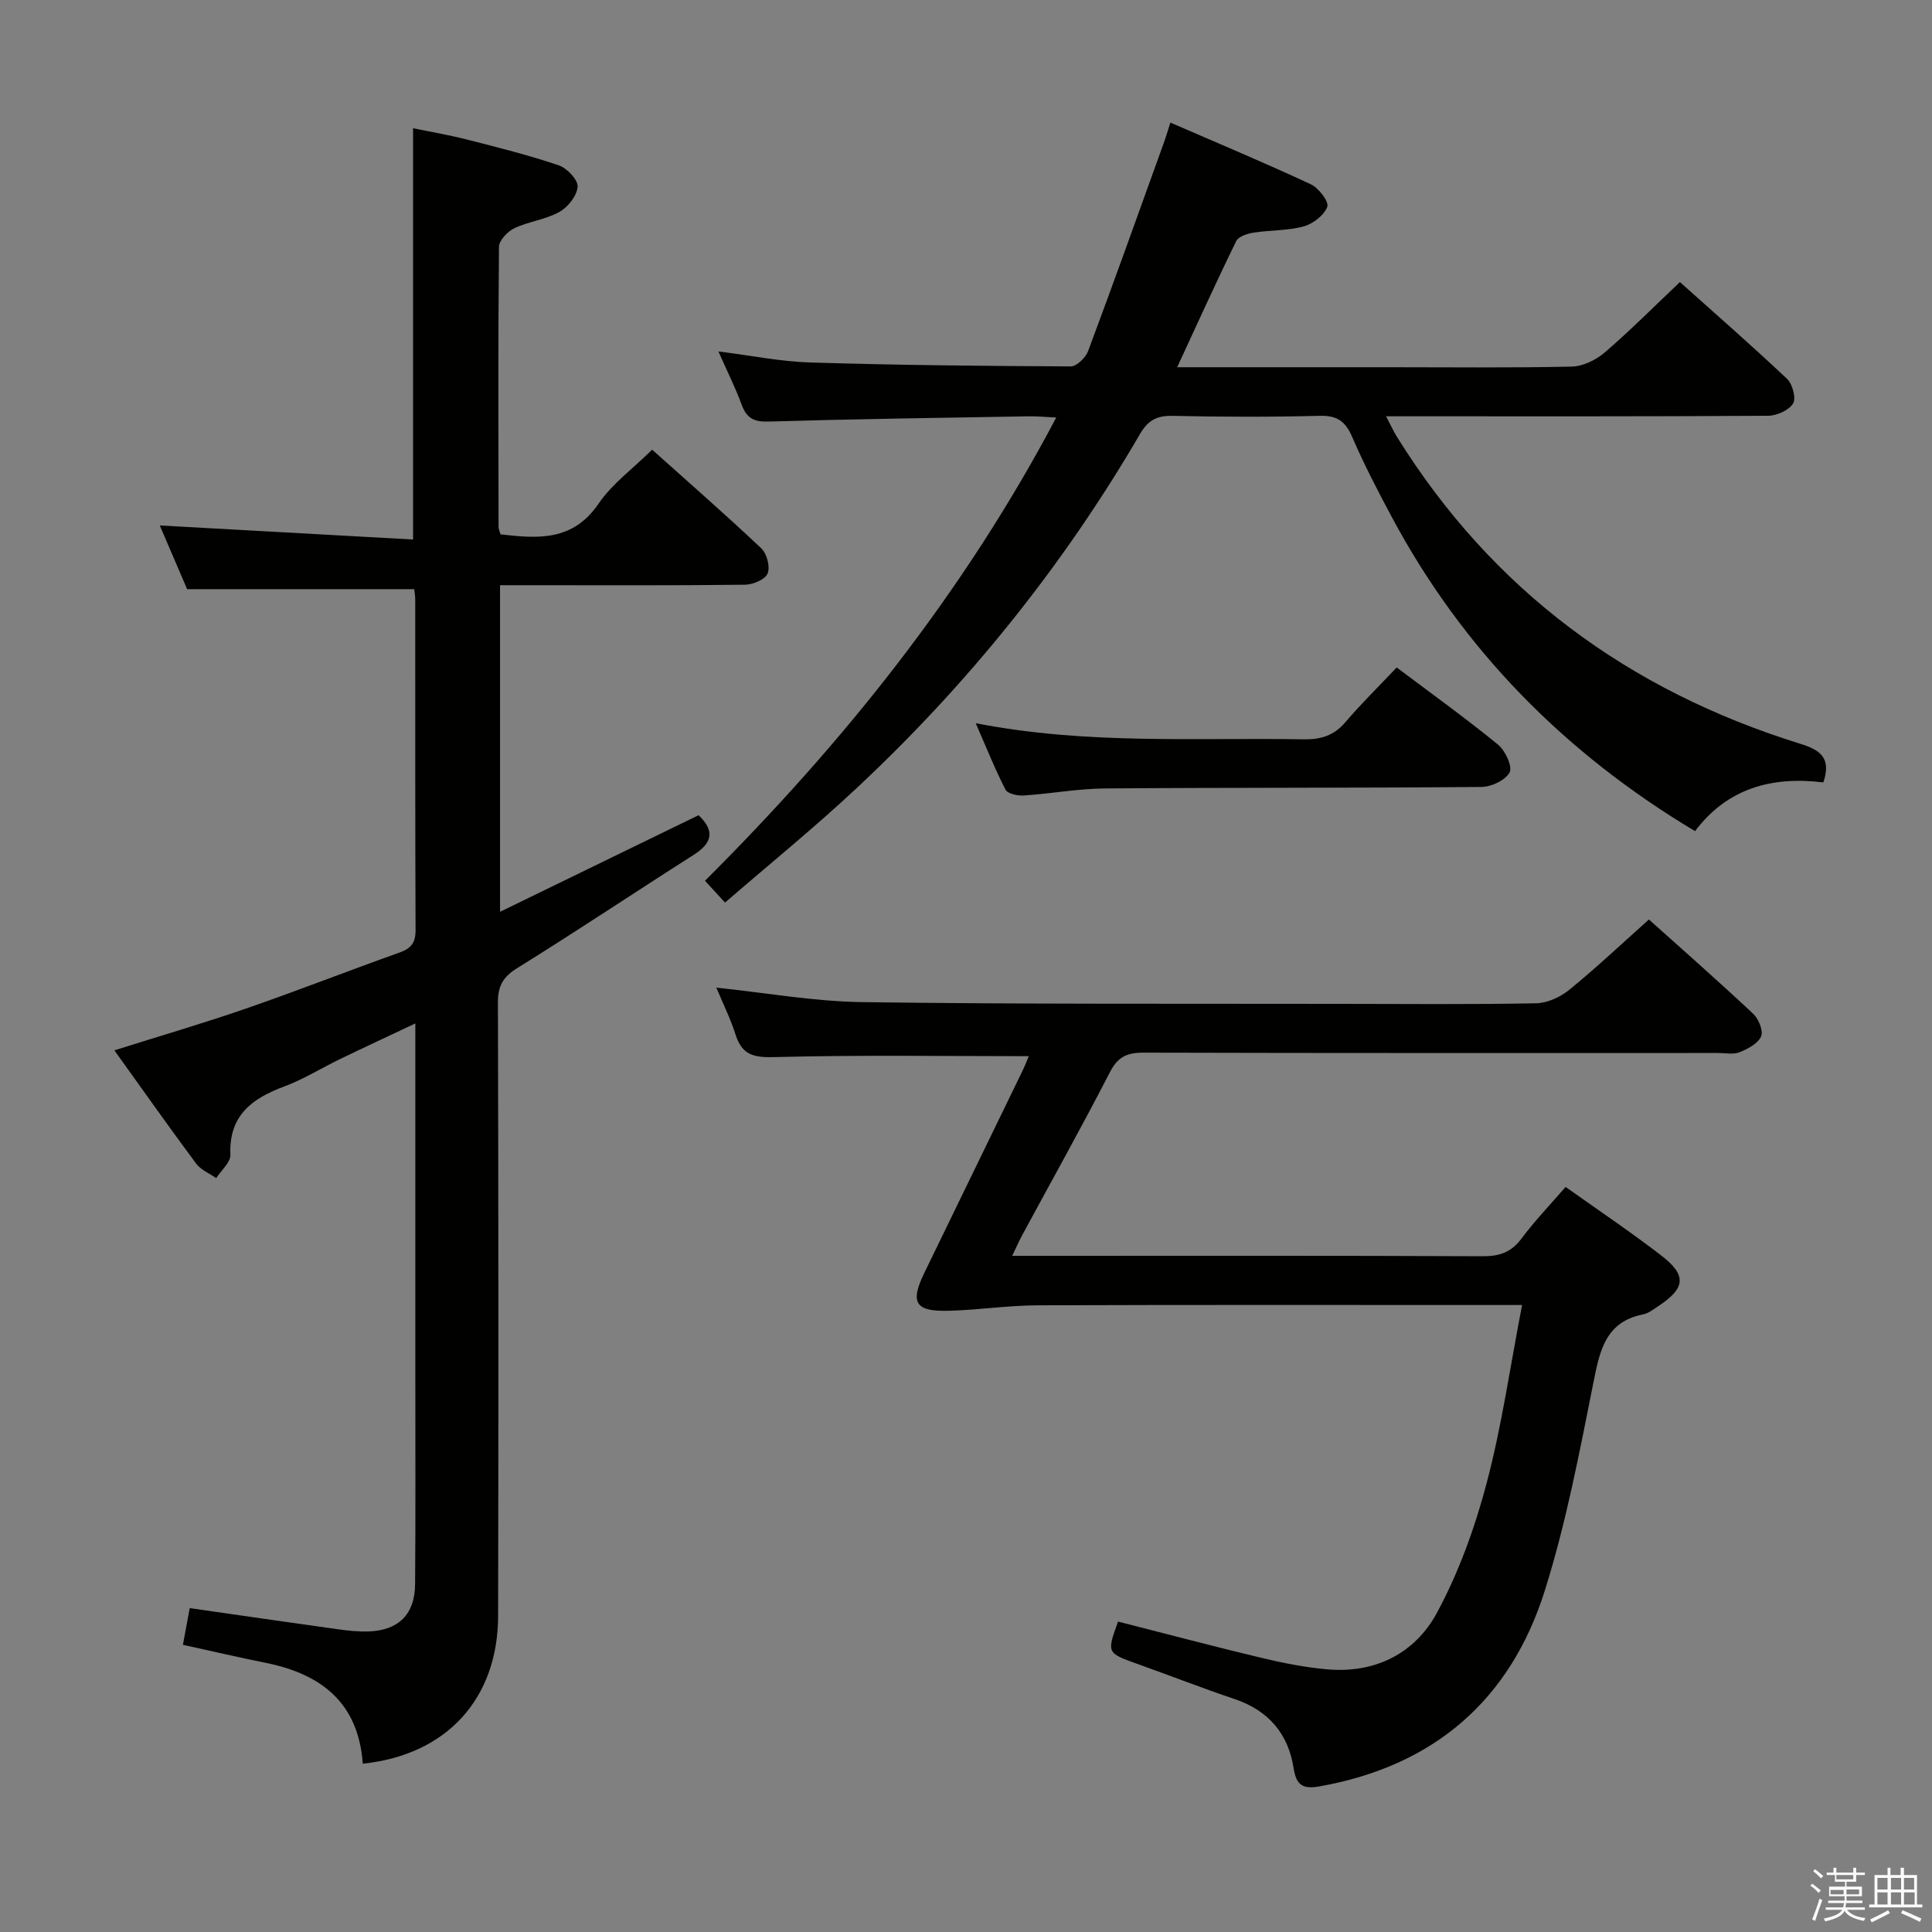<svg enable-background="new 0 0 400 400" viewBox="0 0 400 400" xmlns="http://www.w3.org/2000/svg"><rect x="0" y="0" width="400" height="400" fill="#808080" stroke="none"/><path d="m374.8 390.4.4-.4c.7.5 1.3 1 1.8 1.4l-.5.5c-.5-.6-1.1-1.1-1.7-1.5zm1 7.3-.6-.3c.5-1.4 1.1-2.8 1.5-4.3.2.1.4.2.6.3-.5 1.3-1 2.8-1.5 4.3zm-.4-10.3.4-.4c.4.3 1 .8 1.7 1.4l-.5.5c-.4-.5-1-1-1.6-1.5zm2.5.3h1.7v-1h.6v1h3.5v-1h.6v1h1.8v.5h-1.8v1.4h-2v1h3.2v2h-3.2v.9h3.3v.5h-3.4c0 .3-.1.6-.1.9h4v.5h-3.7c.7.9 1.9 1.5 3.8 1.7-.1.2-.2.4-.3.6-2.1-.4-3.5-1.1-4-2.1-.4 1-1.8 1.7-4 2.2-.1-.2-.2-.4-.3-.6 2.1-.4 3.4-1 3.8-1.8h-3.4v-.5h3.6c.1-.3.1-.6.2-.9h-3.3v-.5h3.4c0-.3 0-.6 0-.9h-3.2v-2h3.3v-1h-2.1v-1.4h-1.7v-.5zm1.1 3.5v1h2.7c0-.3 0-.4 0-.4 0-.1 0-.2 0-.2 0-.1 0-.2 0-.3h-2.7zm1.2-3v.9h3.5v-.9zm4.7 3h-2.6v.6.4h2.6z" fill="#fafafb"/><path d="m393.6 386.7h.6v1.5h2.7v6.1h1.1v.6h-11v-.6h1.1v-6.1h2.7v-1.5h.6v1.5h2.1v-1.5zm-2.7 8.8.4.6c-1.2.6-2.5 1.3-3.8 1.9-.1-.2-.2-.4-.3-.6 1.2-.6 2.5-1.2 3.7-1.9zm-2.2-6.7v2.4h2.1v-2.4zm0 3v2.5h2.1v-2.5zm2.8-3v2.4h2.1v-2.4zm0 3v2.5h2.1v-2.5zm6 6.1c-1.4-.7-2.7-1.3-3.9-1.8l.3-.6c1.5.6 2.7 1.2 3.9 1.7zm-1.2-9.1h-2.1v2.4h2.1zm-2.1 3v2.5h2.2v-2.5z" fill="#fafafb"/><g fill="#010100"><path d="m75.11 365.15c-.91-12.65-8.63-18.56-20.06-20.87-5.66-1.14-11.29-2.45-17.18-3.74.48-2.57.92-4.96 1.41-7.6 10.38 1.49 20.52 2.97 30.67 4.38 2.13.3 4.31.53 6.45.45 6.15-.24 9.49-3.57 9.54-9.76.11-13.83.05-27.66.05-41.48 0-24.65 0-49.3 0-74.64-5.46 2.58-10.5 4.92-15.51 7.34-3.9 1.88-7.61 4.22-11.65 5.72-6.72 2.5-11.47 6.04-11.13 14.14.06 1.57-1.91 3.22-2.94 4.83-1.41-.99-3.18-1.7-4.16-3.02-5.65-7.6-11.11-15.35-16.92-23.44 9.35-2.95 18.35-5.57 27.19-8.63 10.67-3.69 21.19-7.82 31.83-11.61 2.39-.85 3.35-2 3.34-4.64-.1-22.82-.06-45.65-.07-68.48 0-.8-.16-1.59-.21-2.12-15.66 0-31.05 0-47.02 0-1.7-3.96-3.71-8.65-5.66-13.19 17.53.97 34.93 1.94 52.44 2.91 0-28.92 0-56.66 0-85.15 3.53.73 7.34 1.37 11.07 2.32 6.41 1.63 12.84 3.24 19.1 5.36 1.7.58 4 3 3.9 4.42-.13 1.87-2.01 4.24-3.78 5.23-2.84 1.59-6.33 1.96-9.3 3.36-1.41.67-3.18 2.53-3.2 3.86-.2 19.32-.12 38.65-.09 57.98 0 .46.24.93.41 1.55 7.74.9 14.97 1.46 20.28-6.33 2.83-4.15 7.15-7.29 11.11-11.2 7.59 6.8 15.23 13.47 22.59 20.42 1.16 1.09 1.88 3.83 1.32 5.21-.5 1.24-3.03 2.31-4.67 2.33-14.99.18-29.99.1-44.98.1-1.8 0-3.6 0-5.75 0v67.62c14.08-6.85 27.58-13.42 41.1-20 3.48 3.29 2.79 5.79-1.03 8.22-12.21 7.77-24.24 15.82-36.54 23.45-2.95 1.83-3.98 3.72-3.97 7.11.11 42.32.13 84.64.04 126.95-.02 17.14-10.61 28.84-28.02 30.64z"/><path d="m324.14 245.74c6.83 4.86 13.46 9.31 19.77 14.17 5.39 4.15 5.08 6.79-.67 10.58-.97.64-1.97 1.42-3.06 1.64-7.57 1.51-8.89 7.15-10.19 13.65-2.92 14.62-5.69 29.37-10.16 43.55-7.14 22.68-22.99 36.34-46.69 40.53-3.35.59-4.76-.22-5.3-3.73-1.11-7.16-5.2-11.99-12.23-14.36-6.76-2.28-13.42-4.88-20.14-7.28-6.33-2.27-6.34-2.24-3.99-8.76 9.89 2.52 19.77 5.14 29.72 7.52 4.51 1.07 9.11 1.99 13.71 2.38 9.9.83 18.08-3.35 22.61-11.75 4.5-8.35 7.83-17.55 10.26-26.76 3.13-11.81 4.85-24 7.35-36.93-2.78 0-4.53 0-6.29 0-31.33 0-62.65-.06-93.98.06-6.12.02-12.24.96-18.37 1.13-7.05.2-8.13-1.67-5.08-7.92 6.76-13.9 13.52-27.81 20.27-41.72.49-1 .89-2.05 1.32-3.07-17.75 0-35.17-.27-52.57.19-4.34.12-6.79-.39-8.14-4.66-1.05-3.3-2.61-6.44-3.98-9.72 10.27 1.07 20.27 2.87 30.3 3 32.98.45 65.98.3 98.96.36 13.5.02 27 .14 40.49-.12 2.34-.05 5.03-1.31 6.89-2.83 5.52-4.5 10.72-9.41 16.44-14.52 6.59 5.91 14.19 12.59 21.57 19.5 1.13 1.06 2.16 3.55 1.66 4.7-.64 1.49-2.75 2.59-4.45 3.28-1.3.52-2.96.16-4.46.16-39.66 0-79.31.04-118.97-.07-3.39-.01-5.31.86-6.95 4.05-5.85 11.38-12.11 22.55-18.2 33.82-.61 1.13-1.12 2.31-2.03 4.2h5.44c30.66 0 61.32-.06 91.98.08 3.49.02 5.9-.82 8.03-3.66 2.77-3.7 5.99-7.06 9.13-10.69z"/><path d="m377.5 161.99c-10.73-1.32-19.91 1.25-26.56 10.09-27.03-16.18-48.11-37.59-62.83-65.12-2.9-5.42-5.74-10.89-8.17-16.53-1.39-3.21-3.11-4.43-6.69-4.34-10.16.26-20.33.23-30.48.01-3.23-.07-5.08.9-6.72 3.72-15.95 27.36-35.62 51.79-58.74 73.4-8.71 8.15-18 15.68-27.2 23.65-1.66-1.8-2.76-3-4.15-4.52 28.6-28.5 53.54-59.57 72.72-95.9-2.46-.12-4.06-.29-5.66-.26-17.97.31-35.95.56-53.91 1.09-3.03.09-4.53-.7-5.55-3.48-1.31-3.56-3.02-6.96-4.82-11.04 6.72.84 12.86 2.1 19.03 2.29 17.96.55 35.94.73 53.91.81 1.23.01 3.09-1.81 3.6-3.17 5.34-14.28 10.46-28.64 15.63-42.99.49-1.35.89-2.73 1.41-4.32 9.96 4.33 19.61 8.36 29.08 12.78 1.62.75 3.78 3.61 3.4 4.64-.65 1.76-2.94 3.53-4.87 4.07-3.32.91-6.92.75-10.36 1.29-1.3.2-3.15.79-3.62 1.75-4.14 8.45-8.02 17.03-12.23 26.12h43.69c12.66 0 25.33.15 37.98-.13 2.31-.05 5-1.34 6.81-2.89 5.28-4.53 10.2-9.49 15.61-14.61 7.2 6.45 14.82 13.09 22.17 20.03 1.14 1.07 1.93 4.04 1.26 5.11-.88 1.41-3.37 2.53-5.18 2.54-24.32.16-48.65.11-72.97.11-1.8 0-3.61 0-6.12 0 .93 1.77 1.51 3.05 2.24 4.23 19.74 31.78 47.94 52.5 83.44 63.55 4.02 1.24 6.63 2.81 4.85 8.02z"/><path d="m289.17 138.19c7.53 5.66 14.42 10.61 20.97 15.97 1.5 1.23 3.04 4.52 2.41 5.74-.84 1.63-3.79 3.02-5.85 3.03-25.97.23-51.94.11-77.91.31-5.62.04-11.23 1.09-16.85 1.46-1.26.08-3.32-.36-3.76-1.21-2.17-4.21-3.92-8.63-6.17-13.76 23.01 4.49 45.47 2.96 67.87 3.34 3.62.06 6.32-.78 8.7-3.59 3.23-3.79 6.81-7.28 10.59-11.29z"/></g></svg>